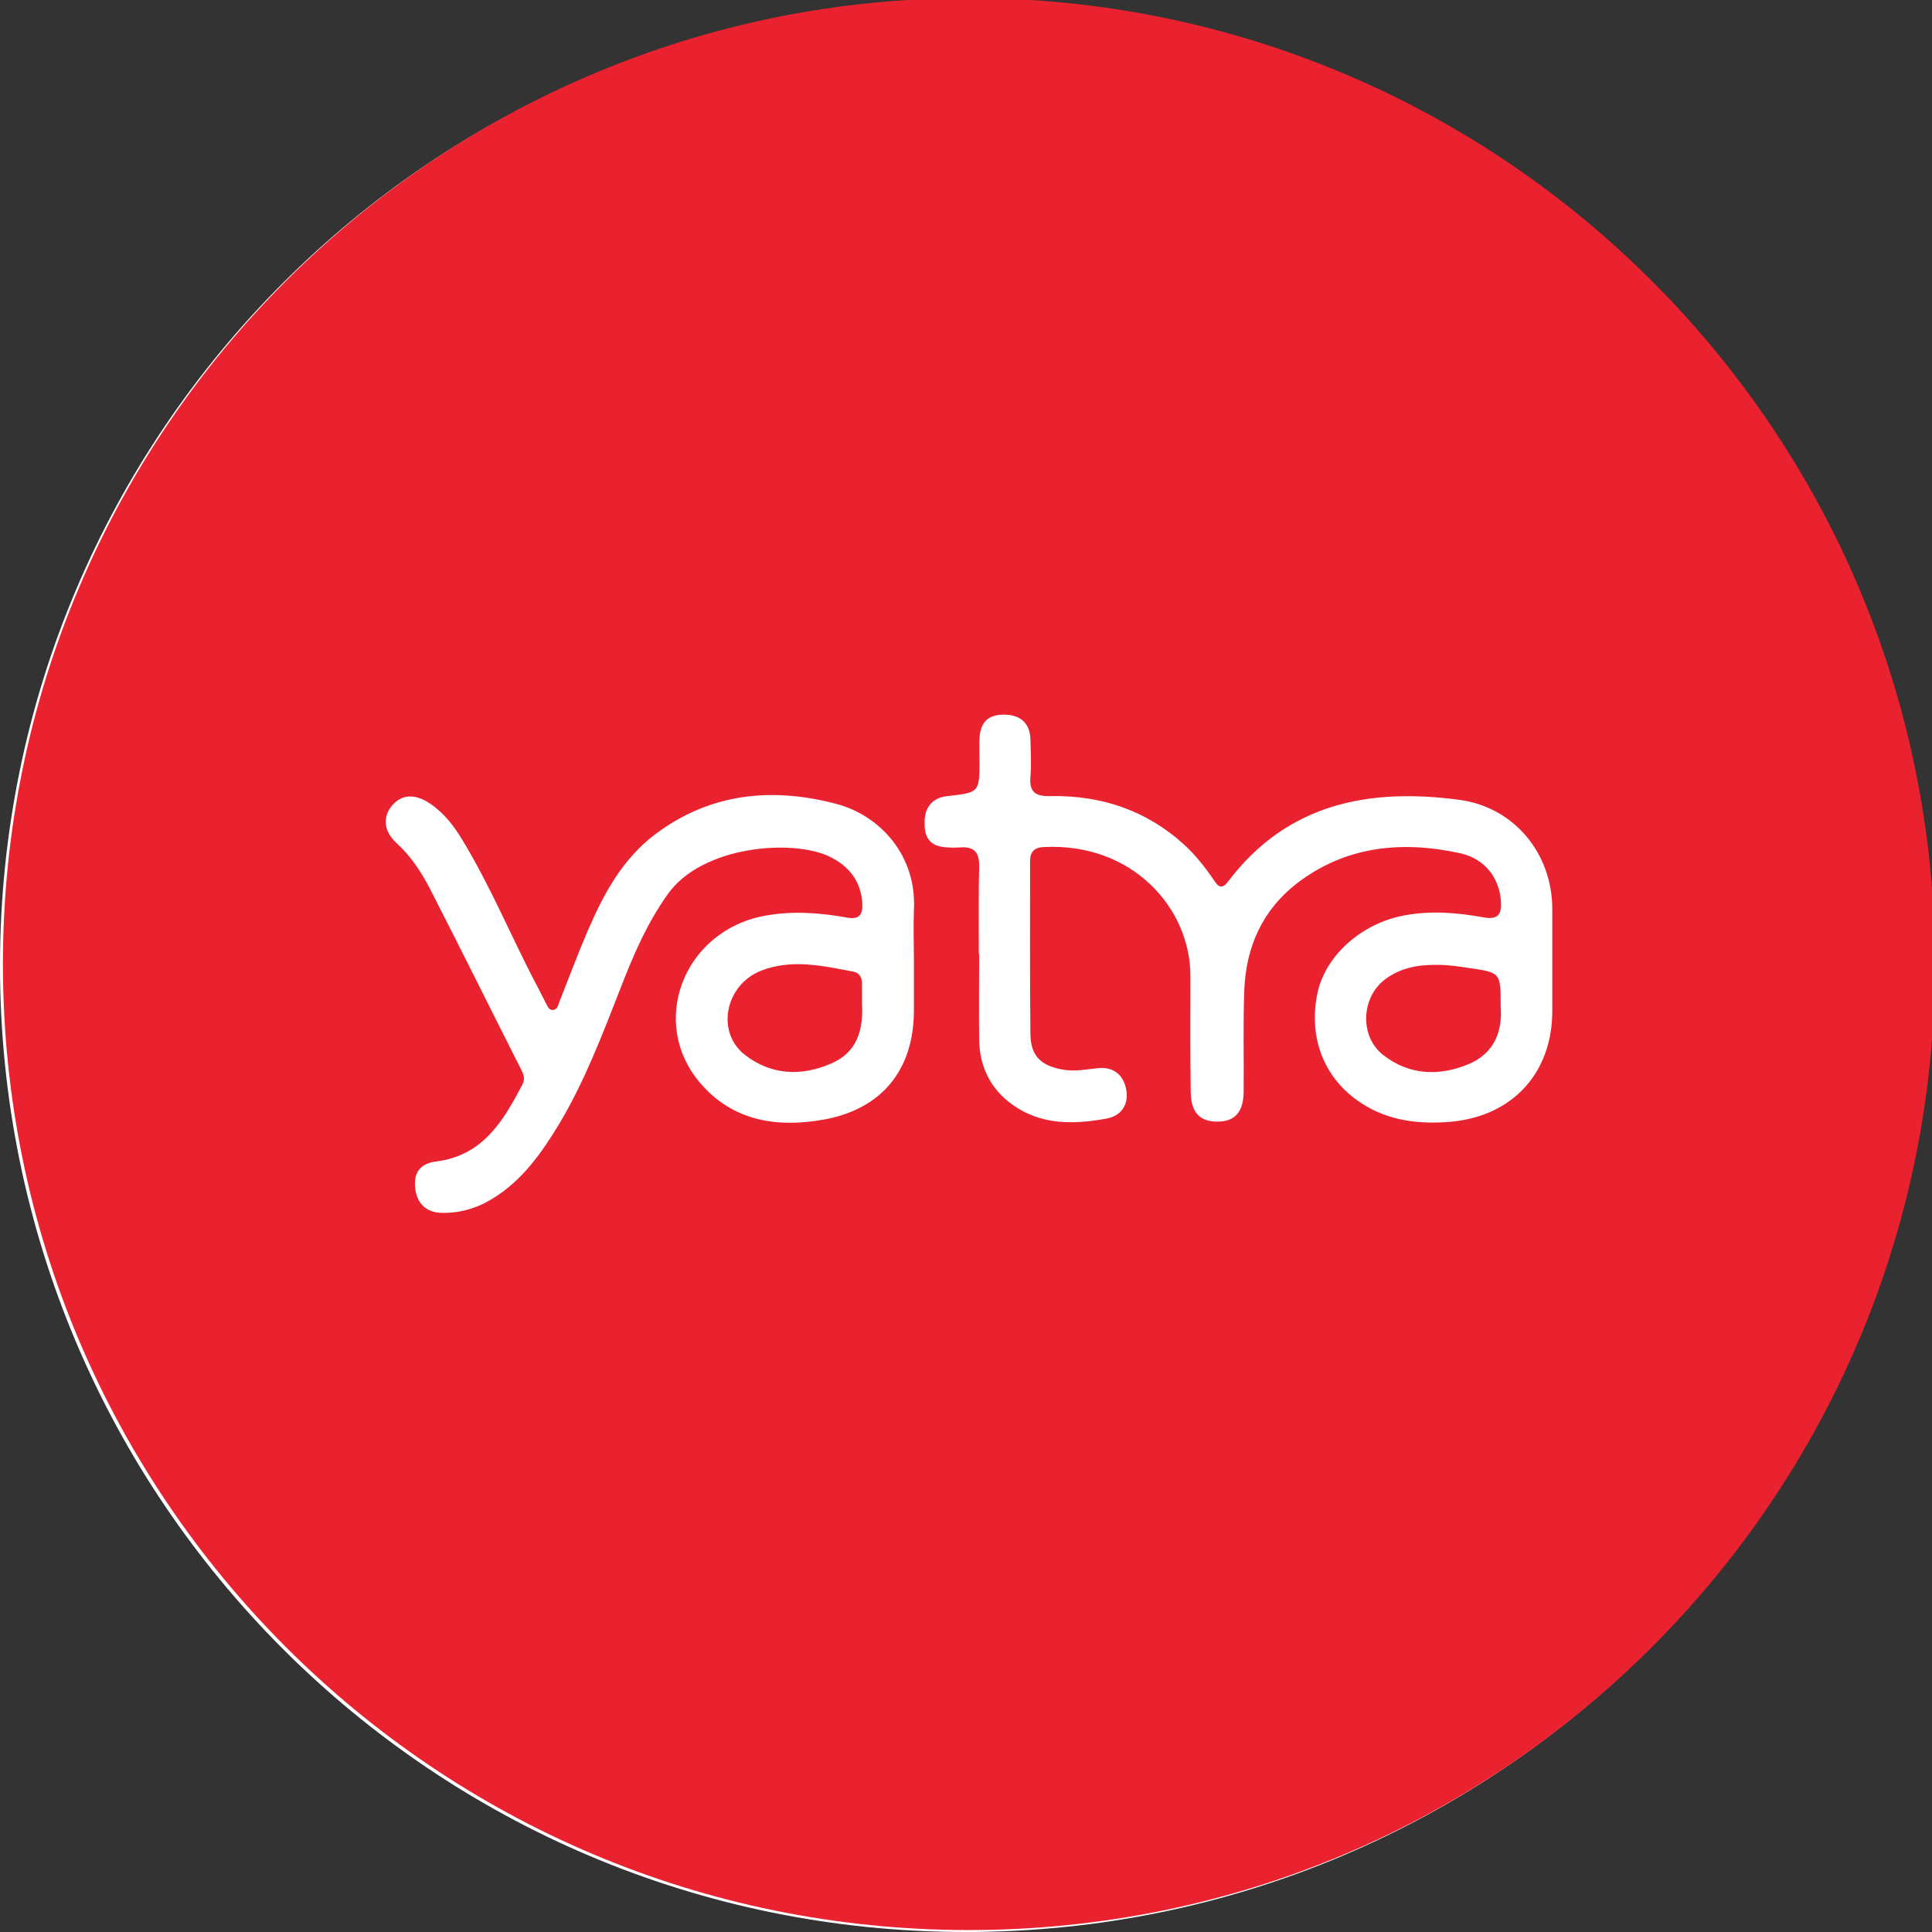 <svg xmlns="http://www.w3.org/2000/svg" xml:space="preserve" id="Layer_1" x="0" y="0" style="enable-background:new 0 0 595.3 595.3" version="1.1" viewBox="0 0 595.3 595.3"><rect x="0" y="0" width="595.3" height="595.3" fill="#333333" stroke="none"/><style>.st0{fill:#fff}</style><path d="M297.6 595.3C133.3 595.3 0 462 0 297.6 0 133.3 133.3 0 297.6 0 462 0 595.3 133.3 595.3 297.6c0 164.4-133.3 297.7-297.7 297.7" class="st0"/><path d="M298.5 594.7C134.2 594.7.9 461.4.9 297 .9 132.7 134.2-.6 298.5-.6 462.9-.6 596.2 132.7 596.2 297c0 164.4-133.3 297.7-297.7 297.7" style="fill:#ea222f"/><path d="M122.1 259.7c4.4 4 7.6 8.8 10.3 14 9.5 18.5 18.7 37.1 28.1 55.7.8 1.5 1.4 3 .5 4.7-5.9 11.3-12.2 22-26.7 23.8-4.6.6-6.8 3.2-6.4 7.8.4 4.9 3.2 7.8 7.9 8 5.6.2 10.9-1.3 15.7-4.2 9.3-5.6 15.3-14.1 20.8-23.2 7.9-13.2 13.3-27.5 18.9-41.8 3.9-10.1 8.1-19.9 14.5-28.9 10.6-15.1 38.5-17.1 49.8-11.7 6 2.9 9.7 7.4 10.2 14.3.2 3.5-.8 5.3-4.9 4.5-8.4-1.5-16.8-2.1-25.3-.5-25 4.7-35.9 33.2-19.4 51.9 10 11.4 23.4 13.4 37.6 10.9 18-3.2 27.8-15.3 27.9-33.4v-15.5c0-5.2-.2-10.3 0-15.5 1-17.4-10.9-29.5-23.9-32.9-19.7-5.2-38.7-3.4-55.6 9.2-10.2 7.6-16.1 18.5-21 29.9-3.1 7.2-5.8 14.5-8.7 21.8-.4 1-.6 2.5-2 2.6s-1.7-1.3-2.3-2.3c-1.1-2.1-2.1-4.2-3.2-6.2-7.6-14.6-13.9-29.9-22.5-44-2.6-4.3-5.6-8.2-9.9-11.1-4.6-3.1-8.7-2.9-11.7.6-2.9 3.5-2.6 7.9 1.3 11.5m134 68c-9.2 4-18.4 3.6-26.5-2.6-9.1-7-6.2-21.6 4.9-26 9.5-3.7 19-1.5 28.5.3 1.9.4 2.6 1.9 2.6 3.7v6c.5 8.2-1.5 15.2-9.5 18.6M291.9 261.1c1.3.1 2.7.1 4 0 4.4-.3 5.9 1.7 5.8 5.9-.2 9-.1 18-.1 26.9h.1c0 8.8-.1 17.6 0 26.4.1 8.3 3.5 15.3 10.3 20.1 8.8 6.3 18.7 6.1 28.8 4.3 4.6-.8 6.9-4.2 6.3-8.5-.7-4.8-3.8-7.5-8.6-7.1-3.8.4-7.6 1.2-11.4.4-6.4-1.2-9.5-4.2-9.6-10.8-.2-17.8-.1-35.6-.1-53.4 0-2.9 1.4-4.2 4.2-4.3 27.4-1.4 45.2 18.9 45.2 39.7 0 12-.1 24 .1 35.9.1 6.2 2.8 9 8.2 9 5.4 0 8-2.9 8.1-9.1.1-10.5-.2-21 .2-31.4.5-13.3 5.6-24.7 16.2-32.9 15.1-11.6 32.4-13.2 50.3-9.3 7.8 1.7 12.2 7.9 12.6 15 .2 3.8-.9 5.5-5.2 4.8-8.2-1.5-16.4-2.2-24.8-.6-13.1 2.5-24.2 12.4-26.6 24.1-2.8 13.8 2.2 26.4 13.7 33.8 8.5 5.5 18.1 6.5 27.9 5.6 18.8-1.9 30.8-15.2 30.8-34.1v-31.4c0-16.9-11.5-31.2-28.3-33.6-27.9-3.8-53.2.9-71.5 25-1.7 2.3-2.9 2.2-4.4-.2-2.7-4-5.7-7.8-9.3-11.1-11.7-10.6-25.6-15.2-41.2-14.9-4.5.1-6.5-1.2-6.1-5.9.3-3.8.1-7.6 0-11.5-.1-4.9-2.9-7.6-7.9-7.7-5.1-.1-7.6 2.3-7.8 7.5-.1 2.2 0 4.3 0 6.5 0 10 0 10-9.9 11.1-4.7.5-7.2 3.6-7 8.6 0 4.8 2.2 7 7 7.2m160.6 66.8c-9.2 3.8-18.4 3.4-26.4-2.9-7.3-5.8-6.7-17.9.9-23.4 4.8-3.5 10.3-4.4 16-4.3 3.3 0 6.6.5 9.9 1 9.5 1.4 9.5 1.4 9.5 11.8.6 7.4-1.8 14.4-9.9 17.8" class="st0"/></svg>